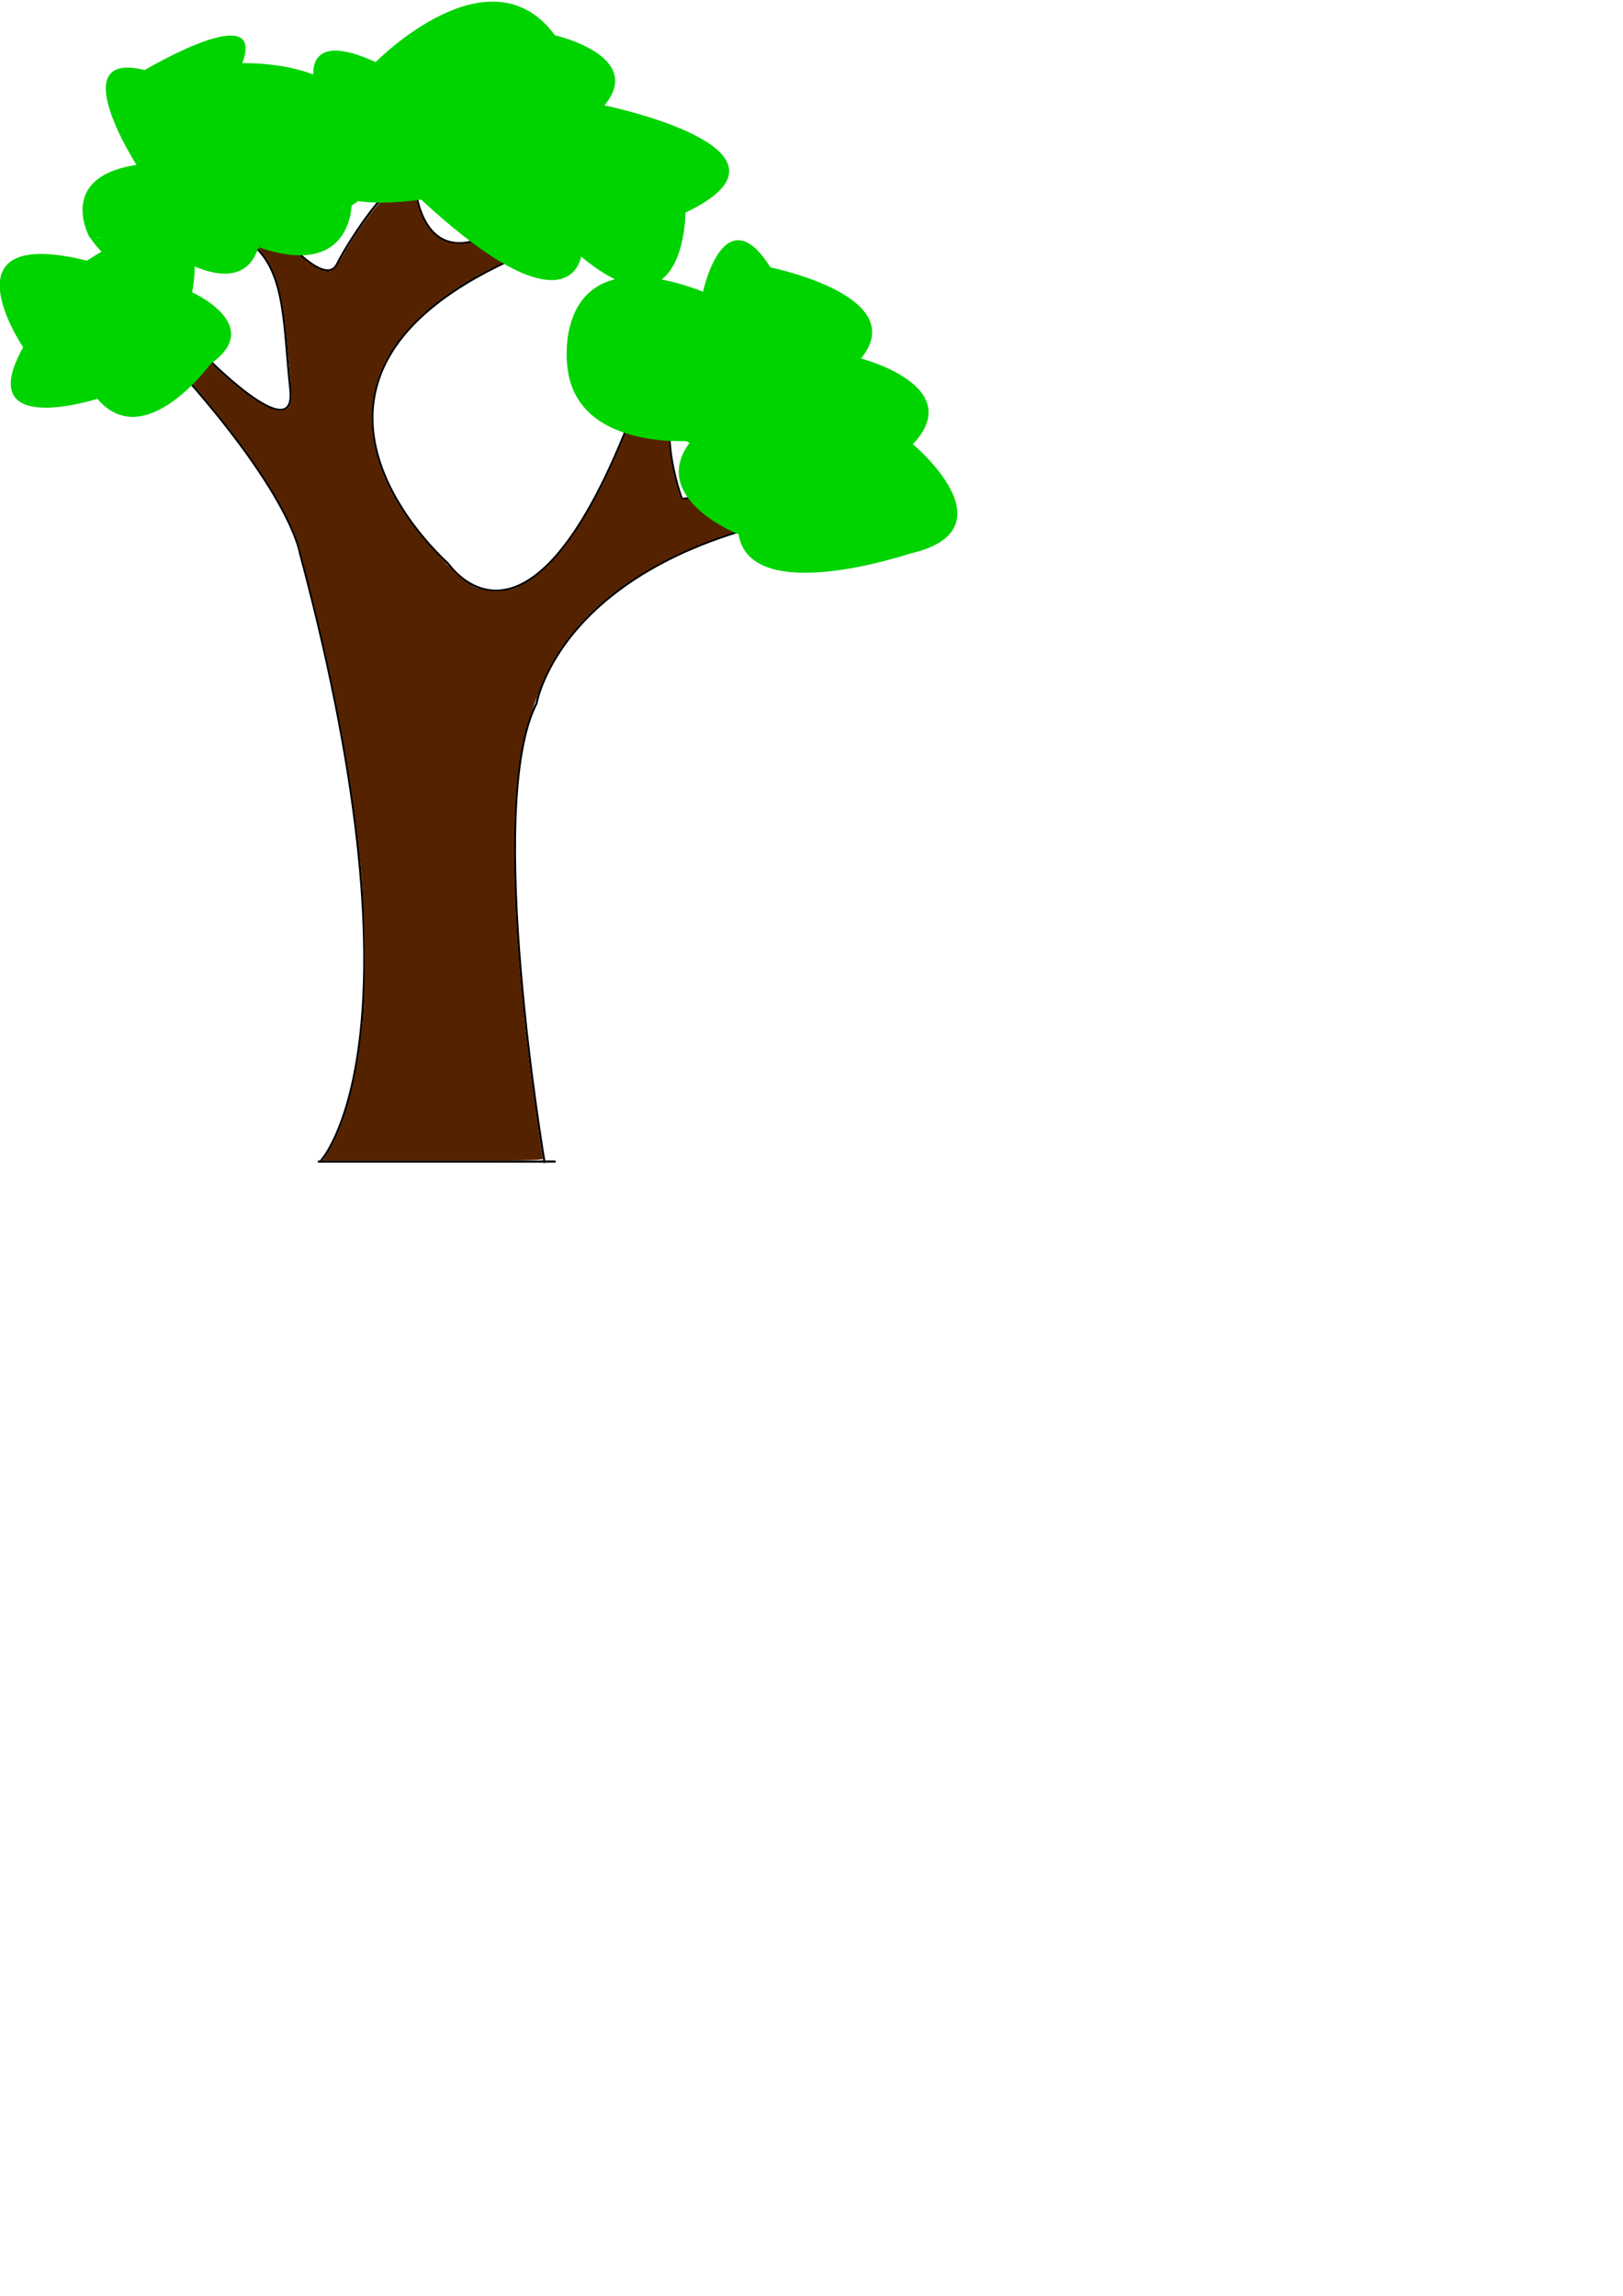 <?xml version="1.0" encoding="UTF-8" standalone="no"?>
<!-- Created with Inkscape (http://www.inkscape.org/) -->

<svg
   xmlns:dc="http://purl.org/dc/elements/1.1/"
   xmlns:cc="http://creativecommons.org/ns#"
   xmlns:rdf="http://www.w3.org/1999/02/22-rdf-syntax-ns#"
   xmlns:svg="http://www.w3.org/2000/svg"
   xmlns="http://www.w3.org/2000/svg"
   xmlns:sodipodi="http://sodipodi.sourceforge.net/DTD/sodipodi-0.dtd"
   xmlns:inkscape="http://www.inkscape.org/namespaces/inkscape"
   width="210mm"
   height="297mm"
   viewBox="0 0 744.094 1052.362"
   id="svg2"
   version="1.1"
   inkscape:version="0.91 r13725"
   sodipodi:docname="Baum.svg">
  <defs
     id="defs4" />
  <sodipodi:namedview
     id="base"
     pagecolor="#ffffff"
     bordercolor="#666666"
     borderopacity="1.0"
     inkscape:pageopacity="0.0"
     inkscape:pageshadow="2"
     inkscape:zoom="0.89994183"
     inkscape:cx="122.50652"
     inkscape:cy="811.65449"
     inkscape:document-units="px"
     inkscape:current-layer="layer1"
     showgrid="false"
     inkscape:window-width="1920"
     inkscape:window-height="1028"
     inkscape:window-x="1912"
     inkscape:window-y="-8"
     inkscape:window-maximized="1" />
  <g
     inkscape:label="Ebene 1"
     inkscape:groupmode="layer"
     id="layer1">
    <g
       id="g4165"
       transform="translate(-53.337,-26.668)">
      <path
         sodipodi:nodetypes="cc"
         inkscape:connector-curvature="0"
         id="path4136"
         d="m 200.452,558.804 c 0,0 50.567,-53.923 -9.41,-278.016"
         style="fill:none;fill-rule:evenodd;stroke:#000000;stroke-width:1px;stroke-linecap:butt;stroke-linejoin:miter;stroke-opacity:1" />
      <path
         sodipodi:nodetypes="cc"
         inkscape:connector-curvature="0"
         id="path4138"
         d="m 191.042,281.066 c 0,0 -2.684,-27.494 -62.53,-92.38"
         style="fill:none;fill-rule:evenodd;stroke:#000000;stroke-width:1px;stroke-linecap:butt;stroke-linejoin:miter;stroke-opacity:1" />
      <path
         inkscape:connector-curvature="0"
         id="path4140"
         d="m 128.512,176.716 18.269,12.599 c 0,0 42.837,44.097 39.688,15.749 -3.15,-28.348 -1.89,-52.287 -16.379,-65.516"
         style="fill:none;fill-rule:evenodd;stroke:#000000;stroke-width:1px;stroke-linecap:butt;stroke-linejoin:miter;stroke-opacity:1" />
      <path
         inkscape:connector-curvature="0"
         id="path4142"
         d="m 176.389,127.579 c 0,0 25.198,32.758 31.498,20.159 6.3,-12.599 25.828,-40.947 28.978,-34.648"
         style="fill:none;fill-rule:evenodd;stroke:#000000;stroke-width:1px;stroke-linecap:butt;stroke-linejoin:miter;stroke-opacity:1" />
      <path
         inkscape:connector-curvature="0"
         id="path4144"
         d="m 243.795,113.09 c 0,0 3.15,41.577 40.318,17.639"
         style="fill:none;fill-rule:evenodd;stroke:#000000;stroke-width:1px;stroke-linecap:butt;stroke-linejoin:miter;stroke-opacity:1" />
      <path
         sodipodi:nodetypes="cc"
         inkscape:connector-curvature="0"
         id="path4146"
         d="m 258.838,285.066 c 0,0 -97.568,-85.041 34.094,-141.738"
         style="fill:none;fill-rule:evenodd;stroke:#000000;stroke-width:1px;stroke-linecap:butt;stroke-linejoin:miter;stroke-opacity:1" />
      <path
         sodipodi:nodetypes="cc"
         inkscape:connector-curvature="0"
         id="path4148"
         d="m 258.841,285.07 c 0,0 37.241,56.067 85.118,-70.556"
         style="fill:none;fill-rule:evenodd;stroke:#000000;stroke-width:1px;stroke-linecap:butt;stroke-linejoin:miter;stroke-opacity:1" />
      <path
         sodipodi:nodetypes="ccc"
         inkscape:connector-curvature="0"
         id="path4150"
         d="m 303.011,559.733 c 0,0 -27.963,-164.051 -3.71,-210.668 0,0 10.954,-66.2 125.922,-86.674"
         style="fill:none;fill-rule:evenodd;stroke:#000000;stroke-width:1px;stroke-linecap:butt;stroke-linejoin:miter;stroke-opacity:1" />
      <path
         inkscape:connector-curvature="0"
         id="path4152"
         d="m 424.594,247.272 -36.538,4.41 -22.049,3.78 c 0,0 -16.379,-42.207 5.67,-61.736"
         style="fill:none;fill-rule:evenodd;stroke:#000000;stroke-width:1px;stroke-linecap:butt;stroke-linejoin:miter;stroke-opacity:1" />
      <path
         inkscape:connector-curvature="0"
         id="path4172"
         d="m 199.068,559.103 108.983,0"
         style="fill:none;fill-rule:evenodd;stroke:#000000;stroke-width:1px;stroke-linecap:butt;stroke-linejoin:miter;stroke-opacity:1" />
      <path
         inkscape:connector-curvature="0"
         id="path4174"
         d="m 128.67,176.874 0.158,12.284"
         style="fill:none;fill-rule:evenodd;stroke:#000000;stroke-width:1px;stroke-linecap:butt;stroke-linejoin:miter;stroke-opacity:1" />
      <path
         inkscape:connector-curvature="0"
         id="path4176"
         d="m 170.719,140.021 5.985,-12.442"
         style="fill:none;fill-rule:evenodd;stroke:#000000;stroke-width:1px;stroke-linecap:butt;stroke-linejoin:miter;stroke-opacity:1" />
      <path
         inkscape:connector-curvature="0"
         id="path4178"
         d="m 234.346,110.885 9.292,2.205"
         style="fill:none;fill-rule:evenodd;stroke:#000000;stroke-width:1px;stroke-linecap:butt;stroke-linejoin:miter;stroke-opacity:1" />
      <path
         inkscape:connector-curvature="0"
         id="path4180"
         d="m 283.483,131.044 8.819,12.442"
         style="fill:none;fill-rule:evenodd;stroke:#000000;stroke-width:1px;stroke-linecap:butt;stroke-linejoin:miter;stroke-opacity:1" />
      <path
         inkscape:connector-curvature="0"
         id="path4182"
         d="m 343.329,215.774 16.379,1.89"
         style="fill:none;fill-rule:evenodd;stroke:#000000;stroke-width:1px;stroke-linecap:butt;stroke-linejoin:miter;stroke-opacity:1" />
      <path
         inkscape:connector-curvature="0"
         id="path4184"
         d="m 423.649,246.957 0.315,15.119"
         style="fill:none;fill-rule:evenodd;stroke:#000000;stroke-width:1px;stroke-linecap:butt;stroke-linejoin:miter;stroke-opacity:1" />
      <path
         inkscape:connector-curvature="0"
         id="path4186"
         d="m 203.697,555.679 c 8.443,-13.349 14.499,-37.353 16.647,-65.988 0.941,-12.543 0.398,-48.263 -0.953,-62.681 -3.824,-40.821 -11.076,-81.119 -23.353,-129.772 -2.885,-11.434 -5.994,-22.773 -6.908,-25.198 -6.688,-17.749 -26.924,-46.954 -51.823,-74.794 l -7.734,-8.648 0,-5.078 0,-5.078 7.667,5.221 c 4.217,2.872 10.387,7.772 13.712,10.891 14.312,13.423 24.746,20.474 30.298,20.474 6.515,0 6.809,-1.502 4.718,-24.149 -1.851,-20.055 -2.345,-23.732 -4.2,-31.288 -1.584,-6.45 -3.99,-11.923 -6.924,-15.749 -1.196,-1.559 -2.38,-3.172 -2.633,-3.584 -0.499,-0.815 3.967,-10.39 4.721,-10.123 0.254,0.09 2.721,2.675 5.483,5.745 6.125,6.808 11.951,11.854 16.104,13.949 5.849,2.951 7.97,2.038 11.975,-5.155 9.152,-16.436 22.75,-33.112 25.576,-31.365 0.405,0.25 0.926,0.15 1.157,-0.224 0.298,-0.482 1.178,-0.487 3.03,-0.017 l 2.611,0.663 1.008,4.53 c 2.744,12.335 9.292,19.66 18.213,20.376 5.228,0.42 9.672,-0.601 16.056,-3.688 2.891,-1.398 5.33,-2.45 5.421,-2.337 0.606,0.75 6.528,9.166 6.871,9.767 0.281,0.491 -2.947,2.432 -9.506,5.717 -16.762,8.394 -27.886,16.045 -37.466,25.77 -10.954,11.119 -16.583,21.004 -19.121,33.578 -1.502,7.441 -0.97,19.555 1.204,27.442 4.916,17.831 15.155,33.493 34.498,52.768 8.39,8.361 12.194,10.229 20.717,10.176 4.672,-0.029 6.719,-0.342 9.333,-1.425 17.115,-7.089 34.301,-31.23 50.196,-70.511 2.571,-6.354 3.93,-8.977 4.652,-8.978 0.561,-5e-4 4.027,0.325 7.703,0.723 l 6.683,0.724 0.373,8.884 c 0.365,8.694 2.031,18.051 4.582,25.735 1.194,3.598 0.727,3.546 12.579,1.406 7.006,-1.265 42.972,-5.973 45.63,-5.973 0.394,0 0.639,2.662 0.639,6.93 0,5.971 -0.141,6.93 -1.022,6.93 -1.962,0 -18.264,3.847 -27.012,6.375 -25.223,7.289 -48.713,19.213 -64.886,32.94 -14.887,12.635 -24.993,26.962 -30.793,43.654 -1.179,3.394 -2.901,8.296 -3.827,10.895 -8.899,24.982 -9.122,79.646 -0.62,151.821 1.673,14.2 6.399,48.256 6.884,49.609 0.225,0.626 -10.001,0.787 -49.787,0.787 l -50.07,0 1.693,-2.677 z"
         style="opacity:1;fill:#552200;fill-opacity:1;fill-rule:nonzero;stroke:#552200;stroke-width:0.63;stroke-linecap:butt;stroke-linejoin:miter;stroke-miterlimit:4.09;stroke-dasharray:none;stroke-dashoffset:0;stroke-opacity:1" />
      <g
         transform="translate(-71.272,66.817)"
         style="fill:#00d400;fill-opacity:1;stroke:#00d400;stroke-opacity:1"
         id="g4188">
        <path
           style="fill:#00d400;fill-opacity:1;fill-rule:evenodd;stroke:#00d400;stroke-width:1px;stroke-linecap:butt;stroke-linejoin:miter;stroke-opacity:1"
           d="m 442.169,161.381 c 0,0 -53.998,4.893 -57.04,-34.54"
           id="path4166"
           inkscape:connector-curvature="0"
           sodipodi:nodetypes="cc" />
        <path
           style="fill:#00d400;fill-opacity:1;fill-rule:evenodd;stroke:#00d400;stroke-width:1px;stroke-linecap:butt;stroke-linejoin:miter;stroke-opacity:1"
           d="m 385.122,126.871 c 0,0 -7.547,-59.431 62.15,-32.68 0,0 9.449,-44.727 30.238,-11.339 0,0 65.516,13.229 40.947,41.577 0,0 49.767,12.599 23.939,39.058 0,0 47.247,39.058 -1.26,49.767"
           id="path4168"
           inkscape:connector-curvature="0"
           sodipodi:nodetypes="cccccc" />
        <path
           style="fill:#00d400;fill-opacity:1;fill-rule:evenodd;stroke:#00d400;stroke-width:1px;stroke-linecap:butt;stroke-linejoin:miter;stroke-opacity:1"
           d="m 541.774,213.087 c 0,0 -73.083,24.736 -78.122,-8.652 0,0 -43.467,-17.009 -20.789,-43.467"
           id="path4170"
           inkscape:connector-curvature="0"
           sodipodi:nodetypes="ccc" />
      </g>
      <g
         transform="translate(-64.145,50.336)"
         style="fill:#00d400;fill-opacity:1;stroke:none"
         id="g4204">
        <path
           style="fill:#00d400;fill-opacity:1;fill-rule:evenodd;stroke:none;stroke-width:1px;stroke-linecap:butt;stroke-linejoin:miter;stroke-opacity:1"
           d="m 289.385,5.1 c 0,0 52.287,-53.547 82.525,-12.599 0,0 41.577,9.449 22.679,32.128 0,0 98.274,20.159 37.168,49.137 0,0 0,59.846 -47.877,20.159 0,0 -5.04,37.168 -73.705,-26.458"
           id="path4164"
           inkscape:connector-curvature="0" />
        <path
           style="fill:#00d400;fill-opacity:1;fill-rule:evenodd;stroke:none;stroke-width:1px;stroke-linecap:butt;stroke-linejoin:miter;stroke-opacity:1"
           d="m 310.55,67.797 c 0,0 -58.223,9.381 -42.633,-20.464 0,0 -24.945,-20.045 -5.791,-30.291 0,0 -9.354,-29.4 28.063,-12.027"
           id="path4202"
           inkscape:connector-curvature="0"
           sodipodi:nodetypes="cccc" />
      </g>
      <g
         transform="translate(42.318,69.49)"
         id="g4217">
        <g
           id="g4210"
           transform="translate(7.127,-28.509)"
           style="fill:#00d400;fill-opacity:1;stroke:none;stroke-opacity:1">
          <path
             inkscape:connector-curvature="0"
             id="path4158"
             d="m 45.044,94.655 c 0,0 -15.749,-27.718 21.419,-33.388 0,0 -34.018,-52.917 3.78,-43.467 0,0 56.067,-33.388 44.727,-3.15 0,0 56.697,-1.89 51.657,34.018 0,0 30.868,10.079 -1.89,31.498"
             style="fill:#00d400;fill-opacity:1;fill-rule:evenodd;stroke:none;stroke-width:1px;stroke-linecap:butt;stroke-linejoin:miter;stroke-opacity:1" />
          <path
             inkscape:connector-curvature="0"
             id="path4160"
             d="m 165.137,78.798 c 0,0 0.63,35.278 -42.837,20.159"
             style="fill:#00d400;fill-opacity:1;fill-rule:evenodd;stroke:none;stroke-width:1px;stroke-linecap:butt;stroke-linejoin:miter;stroke-opacity:1" />
          <path
             inkscape:connector-curvature="0"
             id="path4208"
             d="m 44.99,94.2 c 0,0 15.591,26.727 35.636,6.682 0,0 33.854,24.5 41.872,-2.227"
             style="fill:#00d400;fill-opacity:1;fill-rule:evenodd;stroke:none;stroke-width:1px;stroke-linecap:butt;stroke-linejoin:miter;stroke-opacity:1" />
        </g>
        <path
           style="opacity:1;fill:#00d400;fill-opacity:1;fill-rule:nonzero;stroke:#00d400;stroke-width:1.057;stroke-linecap:butt;stroke-linejoin:miter;stroke-miterlimit:4.09;stroke-dasharray:none;stroke-dashoffset:0;stroke-opacity:1"
           d="M 89.713,67.658 C 62.147,66.028 53.638,65.391 55.921,65.129 c 1.678,-0.193 27.506,-3.332 57.397,-6.976 29.89,-3.644 54.601,-6.624 54.913,-6.621 0.312,0.003 -8.17,4.15 -18.849,9.216 -14.95,7.093 -19.808,9.197 -21.12,9.15 -0.938,-0.034 -18.284,-1.042 -38.548,-2.24 z"
           id="path4215"
           inkscape:connector-curvature="0" />
      </g>
      <path
         sodipodi:nodetypes="cccccc"
         inkscape:connector-curvature="0"
         id="path4154"
         d="m 149.931,193.41 c 0,0 -30.238,41.577 -51.972,16.064 0,0 -57.641,18.584 -34.018,-23.624 0,0 -38.113,-56.382 29.293,-39.688 0,0 58.271,-40.318 48.192,14.489 0,0 33.703,15.119 8.504,32.758 z"
         style="fill:#00d400;fill-opacity:1;fill-rule:evenodd;stroke:none;stroke-width:1px;stroke-linecap:butt;stroke-linejoin:miter;stroke-opacity:1" />
      <rect
         transform="matrix(0.875,0.484,-0.484,0.875,0,0)"
         ry="7.245"
         y="7.674"
         x="368.728"
         height="14.489"
         width="172.609"
         id="rect4229"
         style="opacity:1;fill:#00d400;fill-opacity:1;fill-rule:nonzero;stroke:none;stroke-width:1;stroke-linecap:butt;stroke-linejoin:miter;stroke-miterlimit:4.09;stroke-dasharray:none;stroke-dashoffset:0;stroke-opacity:1" />
    </g>
  </g>
</svg>
